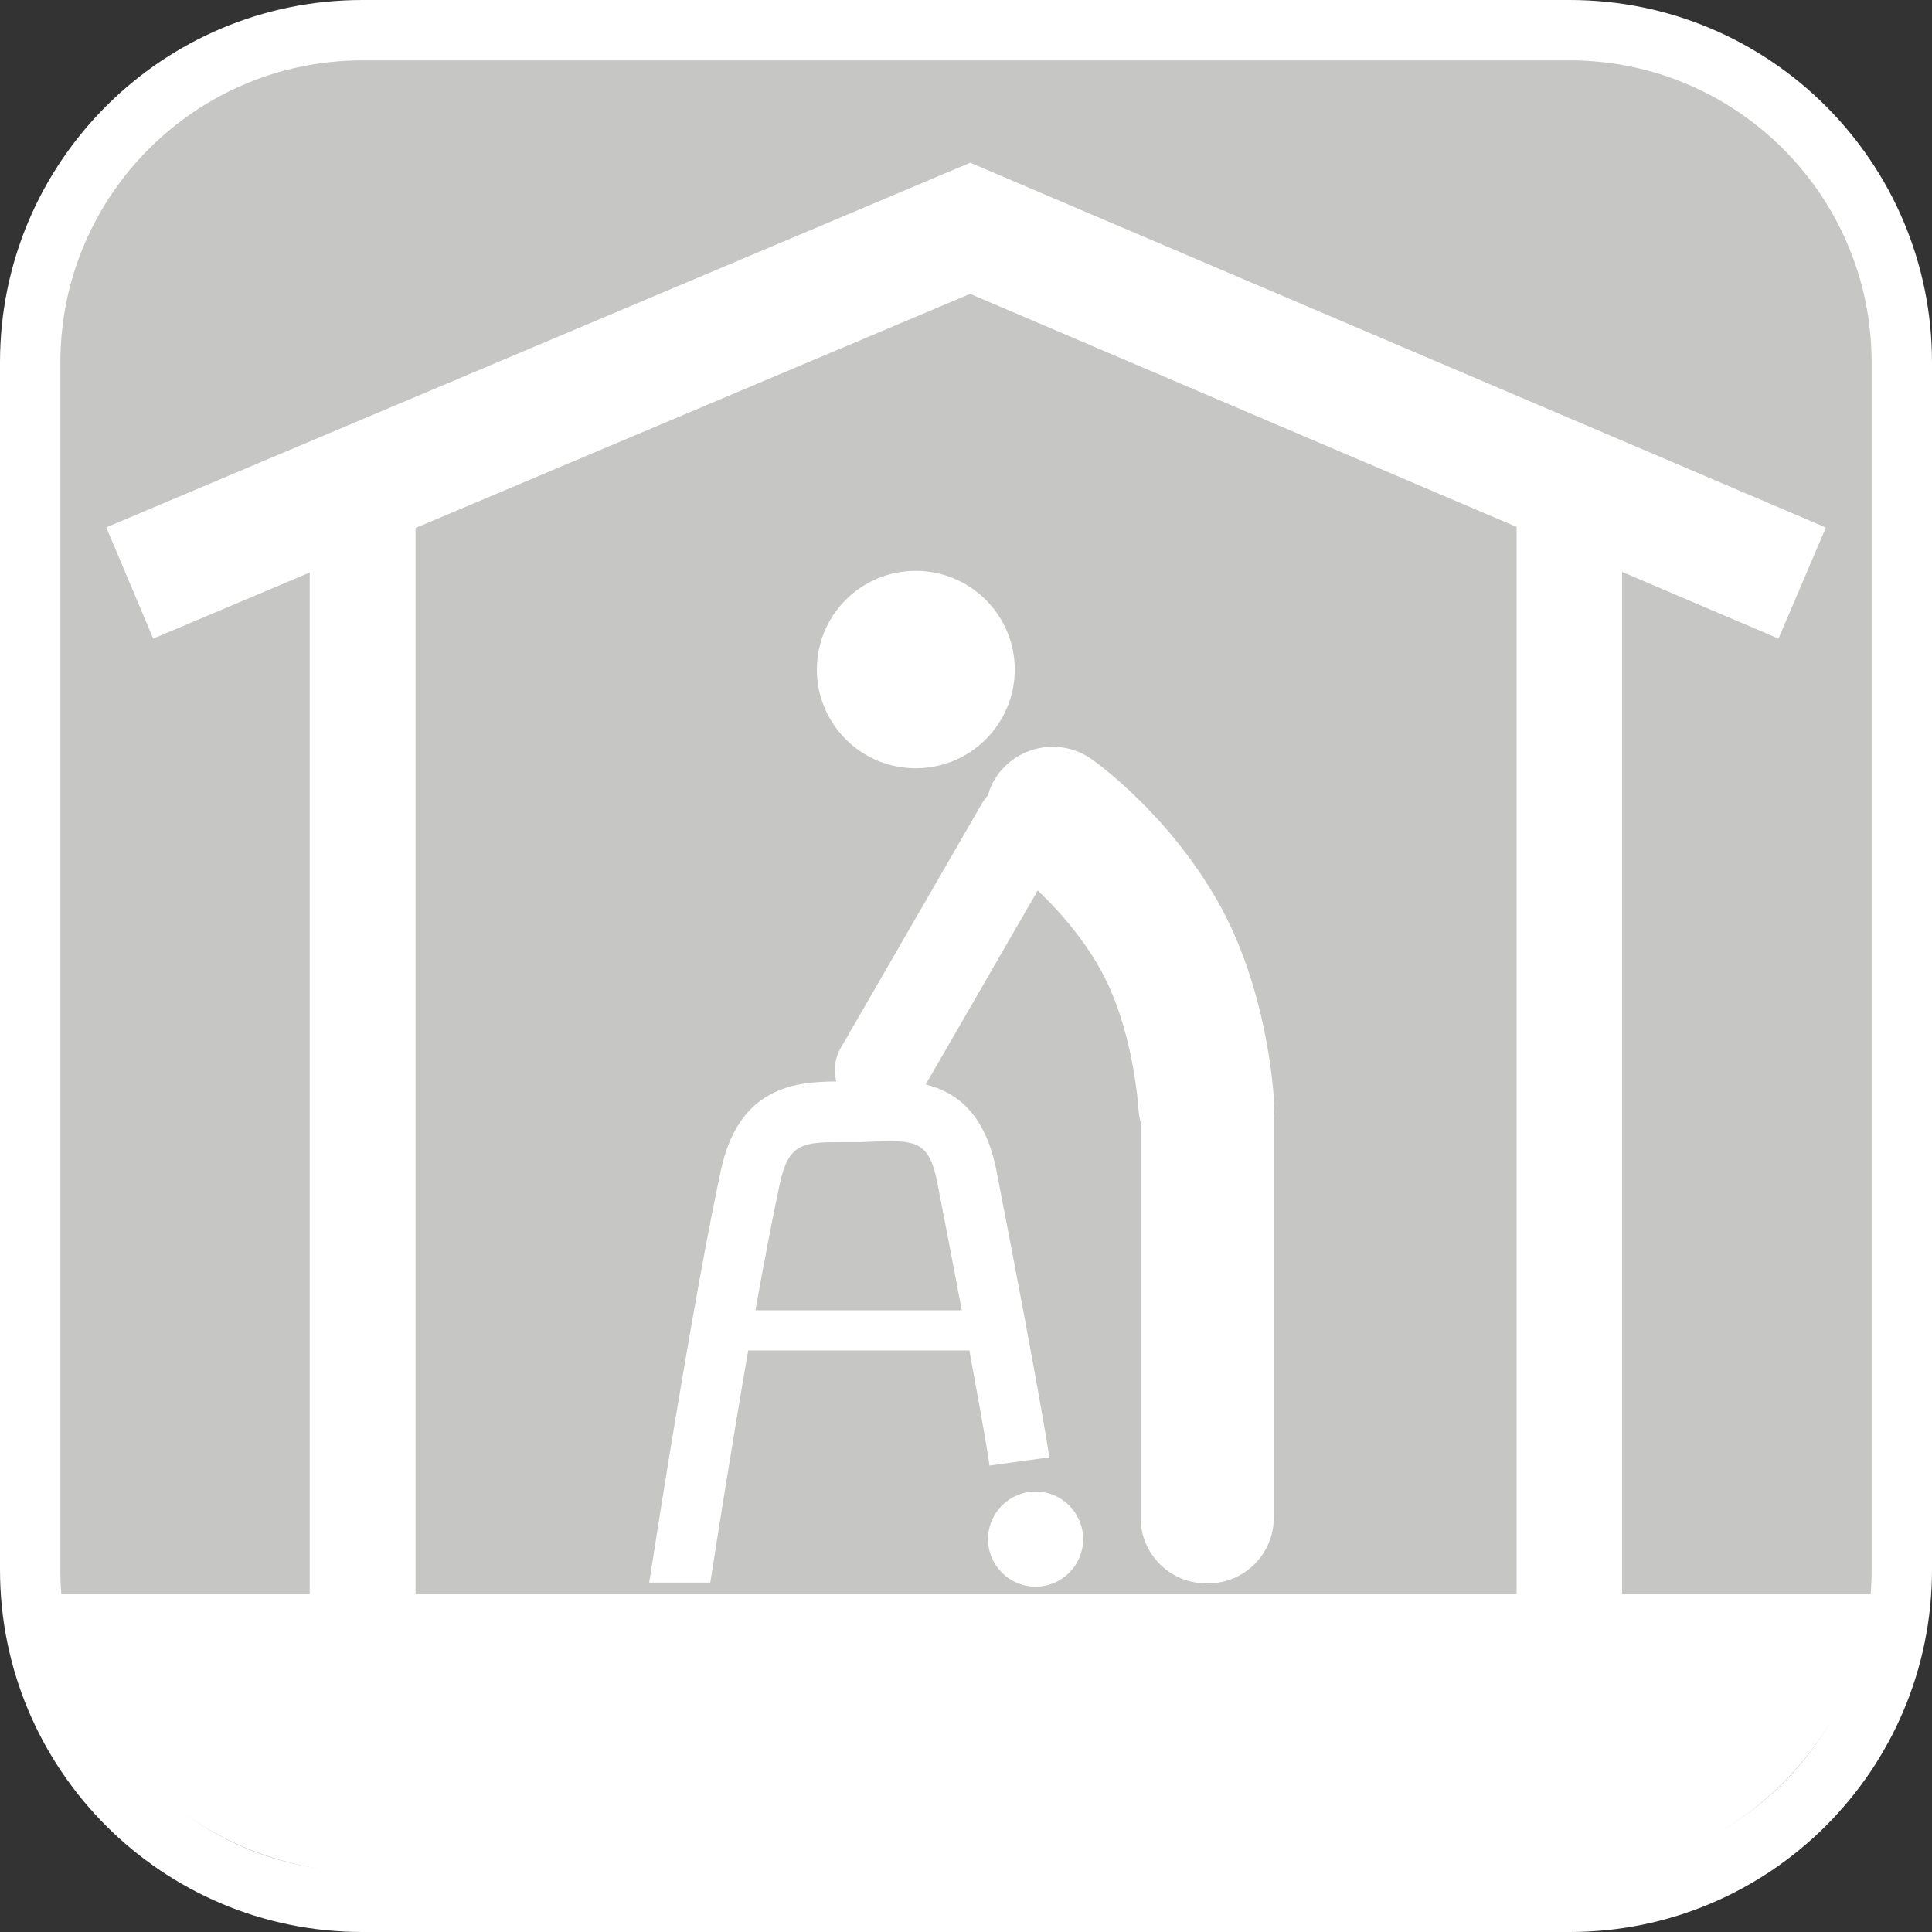 <?xml version="1.0" encoding="UTF-8"?><svg xmlns="http://www.w3.org/2000/svg" viewBox="0 0 128 128"><rect x="0" y="0" width="128" height="128" fill="#333333" stroke="none"/><defs><style>.cls-1{fill:#fff;}.cls-2{fill:#c6c6c5;}</style></defs><g id="cuadrobase"><g><rect class="cls-2" x="2" y="2" width="124" height="124" rx="22" ry="22"/><path class="cls-1" d="M104,4c11.03,0,20,8.97,20,20V104c0,11.03-8.97,20-20,20H24c-11.03,0-20-8.97-20-20V24C4,12.97,12.97,4,24,4H104m0-4H24C10.75,0,0,10.75,0,24V104c0,13.25,10.75,24,24,24H104c13.25,0,24-10.75,24-24V24c0-13.25-10.75-24-24-24h0Z"/></g></g><g id="figura"><g><path class="cls-1" d="M60.67,50.9c3.62,0,6.56-2.93,6.56-6.54s-2.94-6.54-6.56-6.54-6.55,2.93-6.55,6.54,2.93,6.54,6.55,6.54Z"/><path class="cls-1" d="M84.41,73c-.04-.76-.47-7.58-3.76-13.33-3.25-5.68-7.81-9.01-8.32-9.37-2.02-1.43-4.81-.95-6.25,1.06-.3,.42-.5,.88-.63,1.34-.14,.15-.27,.32-.38,.51l-9.38,16.24c-.4,.69-.47,1.48-.28,2.2-2.72,.02-6.46,.35-7.65,5.89-1.77,8.25-4.09,23.05-4.75,27.31h4.05c.46-2.96,1.44-9.19,2.51-15.38h14.65c1.1,5.92,1.34,7.61,1.34,7.63l3.96-.55c-.02-.14-.52-3.64-3.5-18.98-.74-3.8-2.66-5.22-4.69-5.72l7.42-12.85c1.19,1.12,2.82,2.88,4.09,5.11,2.26,3.95,2.58,9.28,2.58,9.32,.02,.32,.07,.63,.15,.93v26.21c0,2.38,1.95,4.33,4.33,4.33h.16c2.38,0,4.33-1.95,4.33-4.33v-26.68c0-.06-.01-.11-.02-.17,.03-.24,.05-.49,.04-.74Zm-20.69,13.81h-13.67c.55-3.08,1.11-6.03,1.62-8.41,.59-2.72,1.58-2.73,4.24-2.73,.33,0,.66,0,.99,0,.27,0,.55-.02,.82-.03,2.86-.1,3.83-.14,4.38,2.72,.65,3.36,1.19,6.14,1.62,8.45Z"/><circle class="cls-1" cx="68.61" cy="101.97" r="3.15"/><path class="cls-1" d="M107.47,105.59V37.89l10.36,4.42,3.14-7.36L64.28,10.78,7.04,34.94l3.11,7.37,10.37-4.38V105.59H4.02c0,9.46,9.01,18.54,20.9,18.54H103.89c12.38,0,20.09-11.12,20.09-18.54h-16.5ZM27.53,34.98l36.74-15.51,36.21,15.44V105.59H27.53V34.98Z"/></g></g></svg>